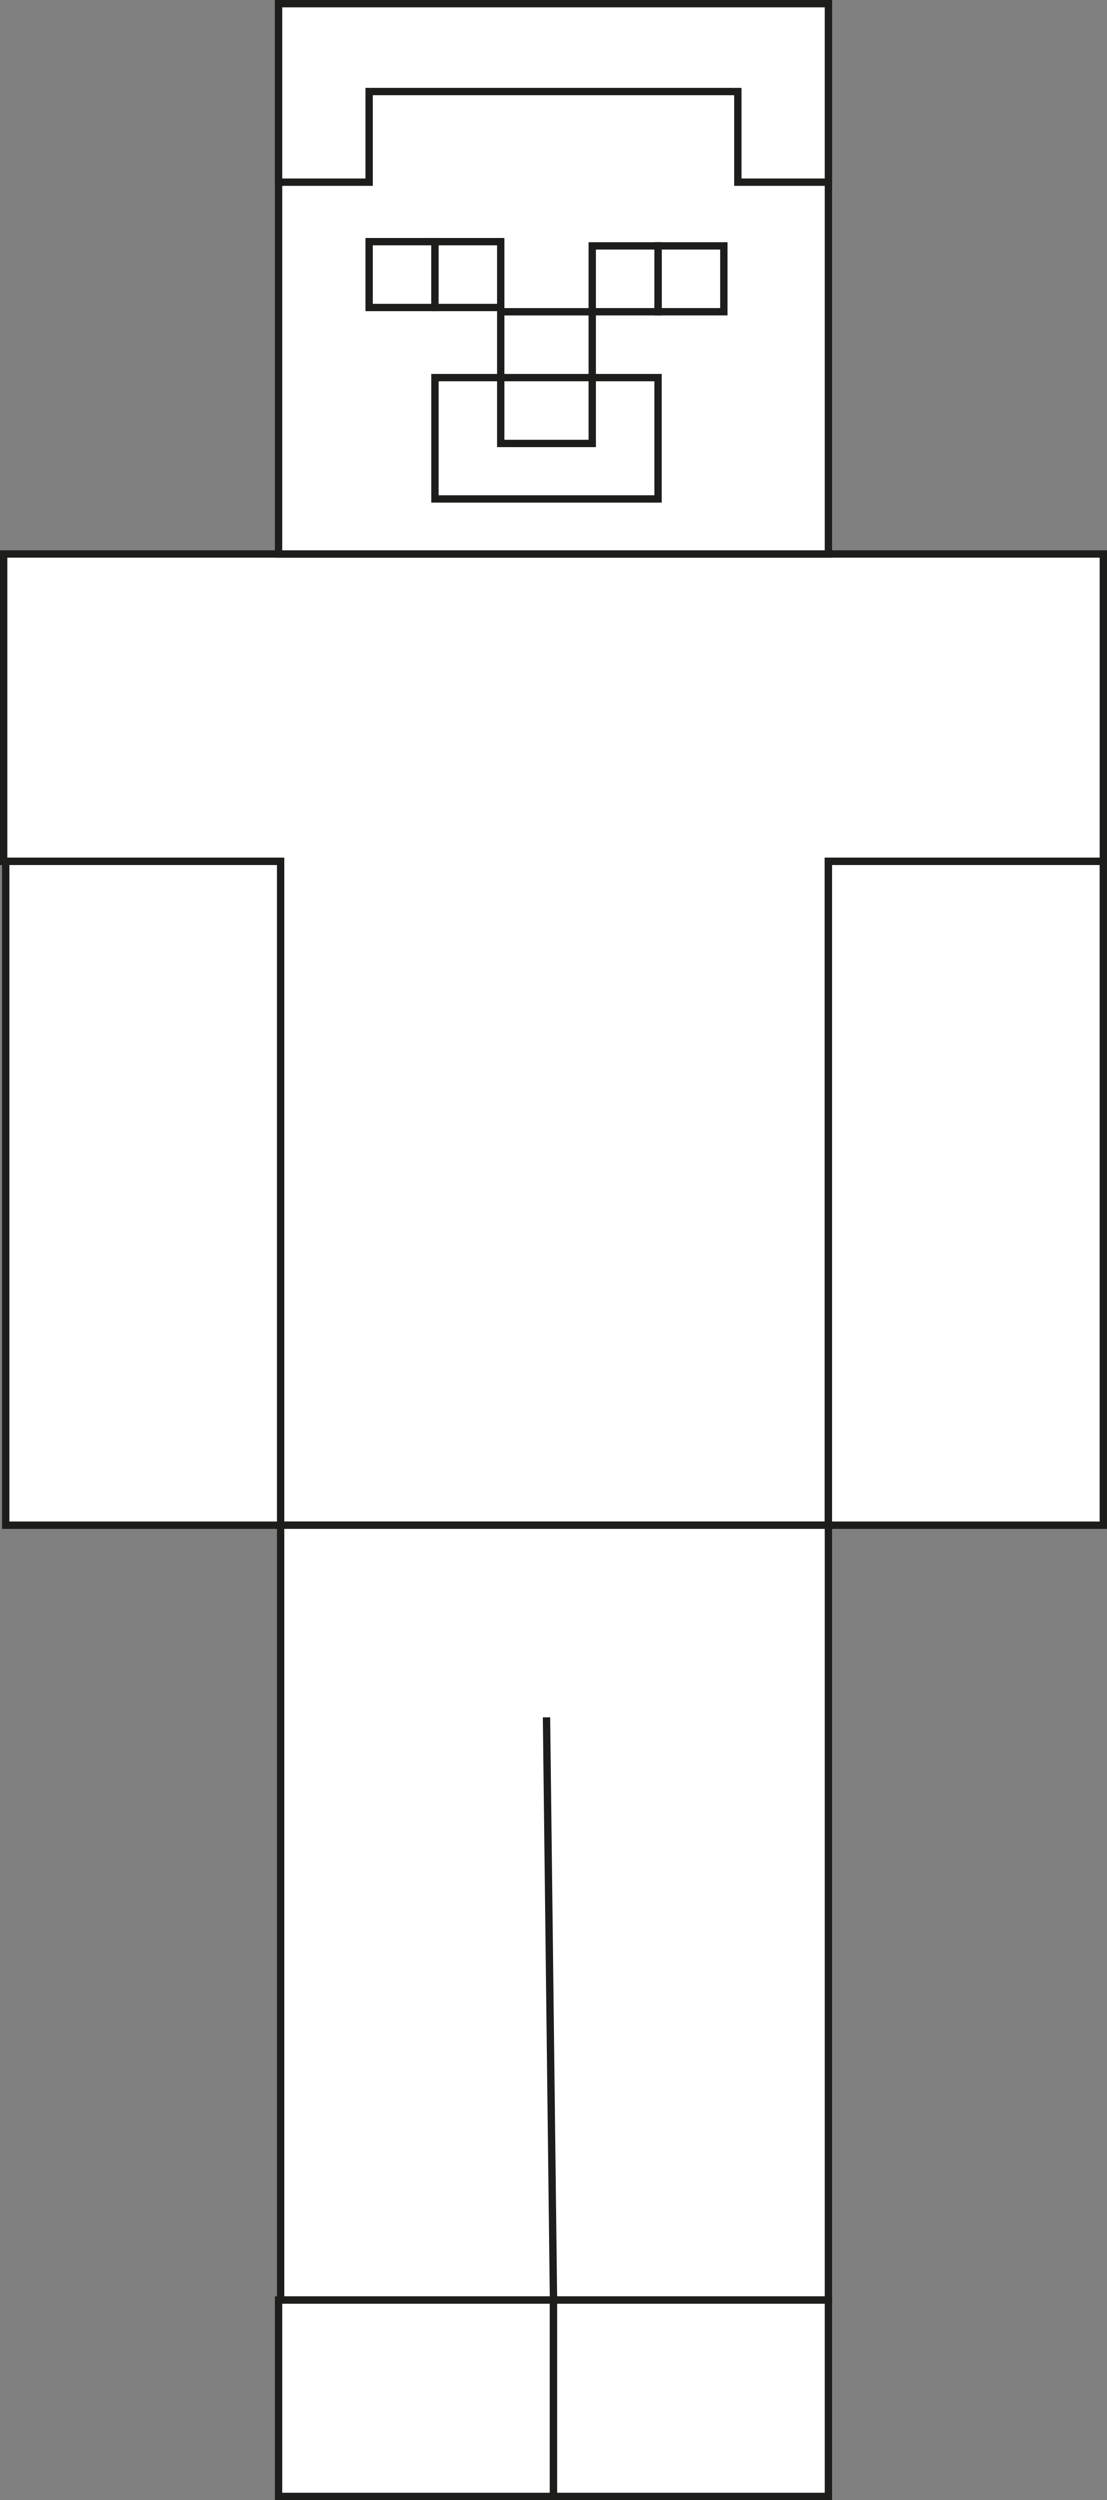 <svg xmlns="http://www.w3.org/2000/svg" viewBox="0 0 452.3 1020.61"><rect x="0" y="0" width="452.3" height="1020.61" fill="#808080" stroke="none"/><defs><style>.cls-1{fill:#fff;}.cls-1,.cls-2{stroke:#1d1d1b;stroke-miterlimit:10;stroke-width:3px;}.cls-2{fill:none;}</style></defs><title>minecraft_person</title><g id="lichaam"><polygon id="t_shirt" class="cls-1" points="338.47 226.15 113.82 226.15 1.5 226.15 1.5 351.63 113.82 351.63 113.82 622.63 338.47 622.63 338.47 351.63 450.8 351.63 450.8 226.15 338.47 226.15"/><rect id="rechter_arm" class="cls-1" x="2.34" y="351.63" width="112.32" height="271"/><rect id="linker_arm" class="cls-1" x="338.47" y="351.63" width="112.32" height="271"/><rect id="broek" class="cls-1" x="114.66" y="622.63" width="223.81" height="316.32"/><line class="cls-2" x1="223.29" y1="701.07" x2="226.15" y2="938.95"/></g><g id="hoofd"><rect id="gezicht" class="cls-1" x="113.82" y="1.5" width="224.65" height="224.65"/><polygon id="haar" class="cls-1" points="113.82 1.5 113.82 37.37 113.82 74.37 150.82 74.37 150.82 37.37 301.47 37.37 301.47 74.37 338.47 74.37 338.47 37.37 338.47 1.5 113.82 1.5"/><rect id="rechter_oog_wit" class="cls-1" x="150.82" y="98.65" width="26.88" height="26.88"/><rect id="rechter_oog_kleur" class="cls-1" x="177.71" y="98.65" width="26.88" height="26.88"/><rect id="linker_oog_wit" class="cls-1" x="268.87" y="100.38" width="26.88" height="26.88"/><polygon id="mond_persoon" class="cls-1" points="241.98 154.15 241.98 181.03 223.29 181.03 204.59 181.03 204.59 154.15 177.71 154.15 177.71 181.03 177.71 203.68 223.29 203.68 268.87 203.68 268.87 181.03 268.87 154.15 241.98 154.15"/><rect id="linker_oog_kleur" class="cls-1" x="241.98" y="100.38" width="26.88" height="26.88"/><polygon id="neus" class="cls-1" points="223.29 127.27 204.59 127.27 204.59 154.15 223.29 154.15 241.98 154.15 241.98 127.27 223.29 127.27"/></g><g id="schoenen"><rect id="rechter_schoen" class="cls-1" x="113.82" y="938.95" width="112.32" height="80.16"/><rect id="linker_schoen" class="cls-1" x="226.15" y="938.95" width="112.32" height="80.16"/></g></svg>